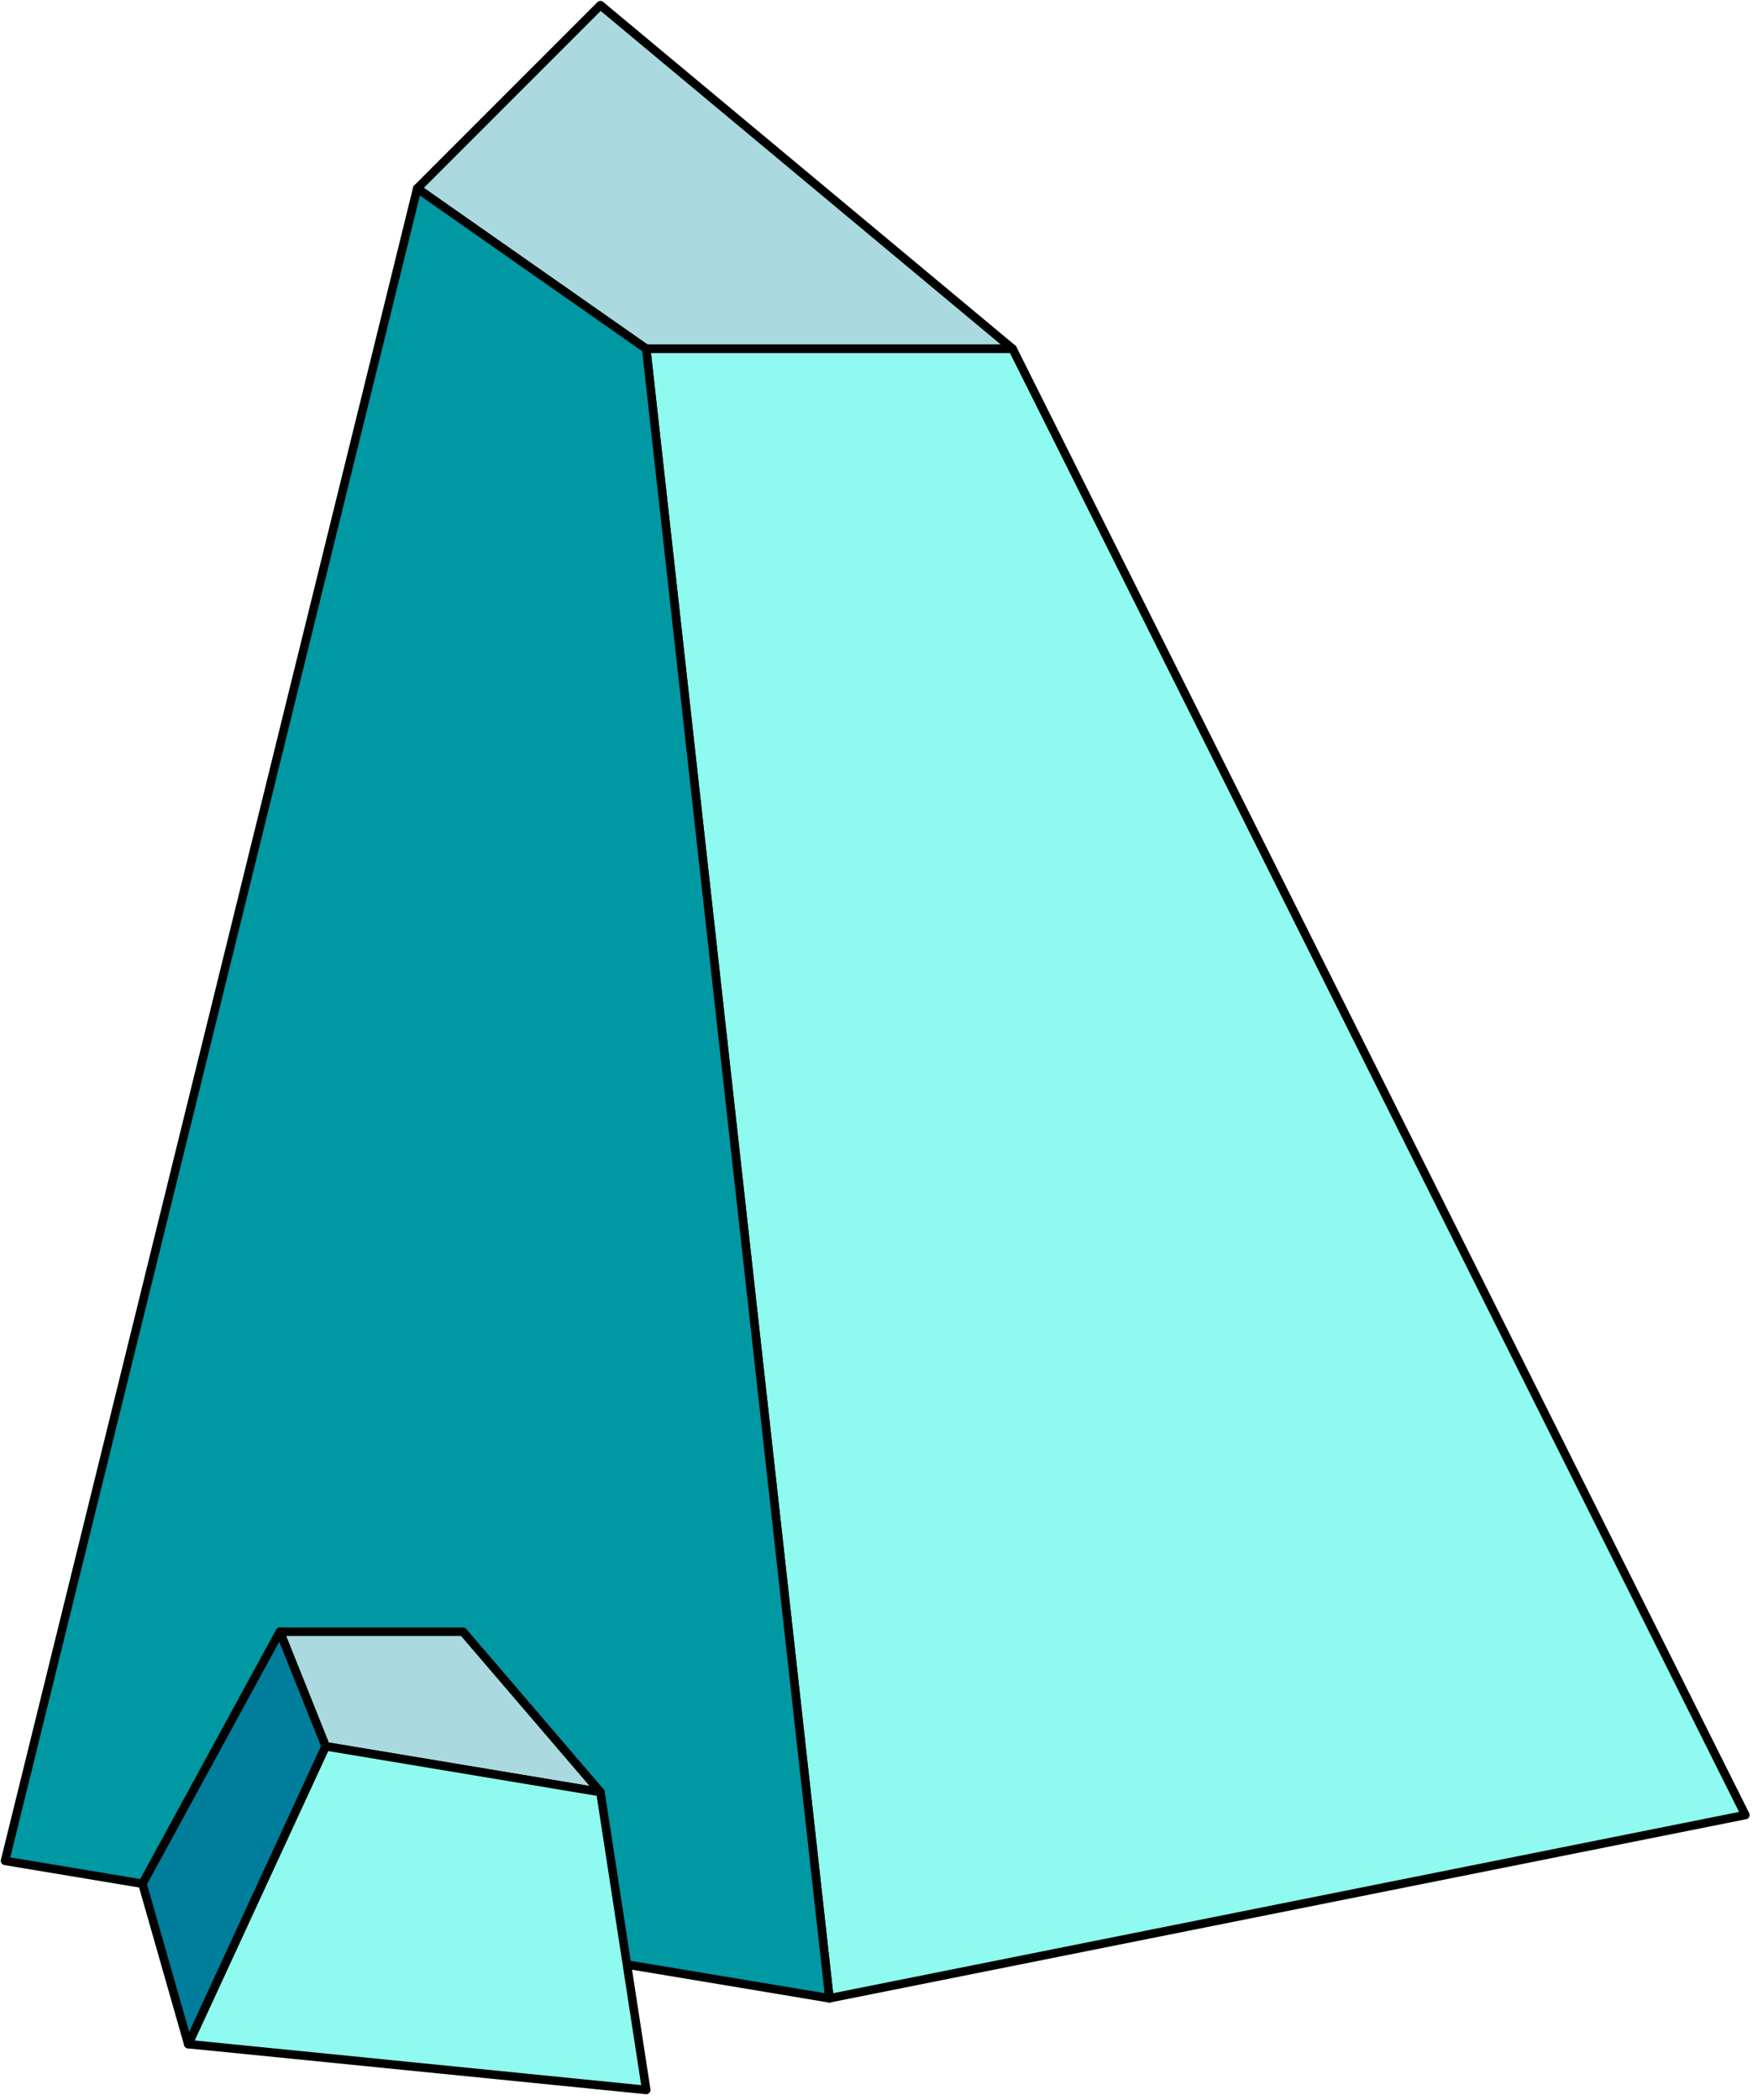 <?xml version="1.0" encoding="UTF-8" standalone="no"?><!DOCTYPE svg PUBLIC "-//W3C//DTD SVG 1.1//EN" "http://www.w3.org/Graphics/SVG/1.1/DTD/svg11.dtd"><svg width="100%" height="100%" viewBox="0 0 206 246" version="1.1" xmlns="http://www.w3.org/2000/svg" xmlns:xlink="http://www.w3.org/1999/xlink" xml:space="preserve" xmlns:serif="http://www.serif.com/" style="fill-rule:evenodd;clip-rule:evenodd;stroke-linecap:round;stroke-linejoin:round;stroke-miterlimit:1.5;"><g id="cliff02"><path d="M70.357,0.606l48.299,40.25l-42.932,0l-26.833,-18.783l21.466,-21.467" style="fill:#aadadf;stroke:#000;stroke-width:1px;"/><path d="M118.656,40.856l85.865,171.73l-107.331,21.466l-21.466,-193.196l42.932,0Z" style="fill:#8efaf0;stroke:#000;stroke-width:1px;"/><path d="M48.891,22.073l26.833,18.783l21.466,193.196l-96.598,-16.1l48.299,-195.879Z" style="fill:#0098a3;stroke:#000;stroke-width:1px;"/><path d="M54.258,191.119l16.099,18.783l-32.199,-5.366l-5.367,-13.417l21.467,0Z" style="fill:#aadadf;stroke:#000;stroke-width:1px;"/><path d="M70.357,209.902l5.367,34.883l-53.666,-5.366l16.1,-34.883l32.199,5.366Z" style="fill:#8efaf0;stroke:#000;stroke-width:1px;"/><path d="M32.791,191.119l5.367,13.417l-16.1,34.883l-5.366,-18.783l16.099,-29.517" style="fill:#007e9b;stroke:#000;stroke-width:1px;"/></g></svg>